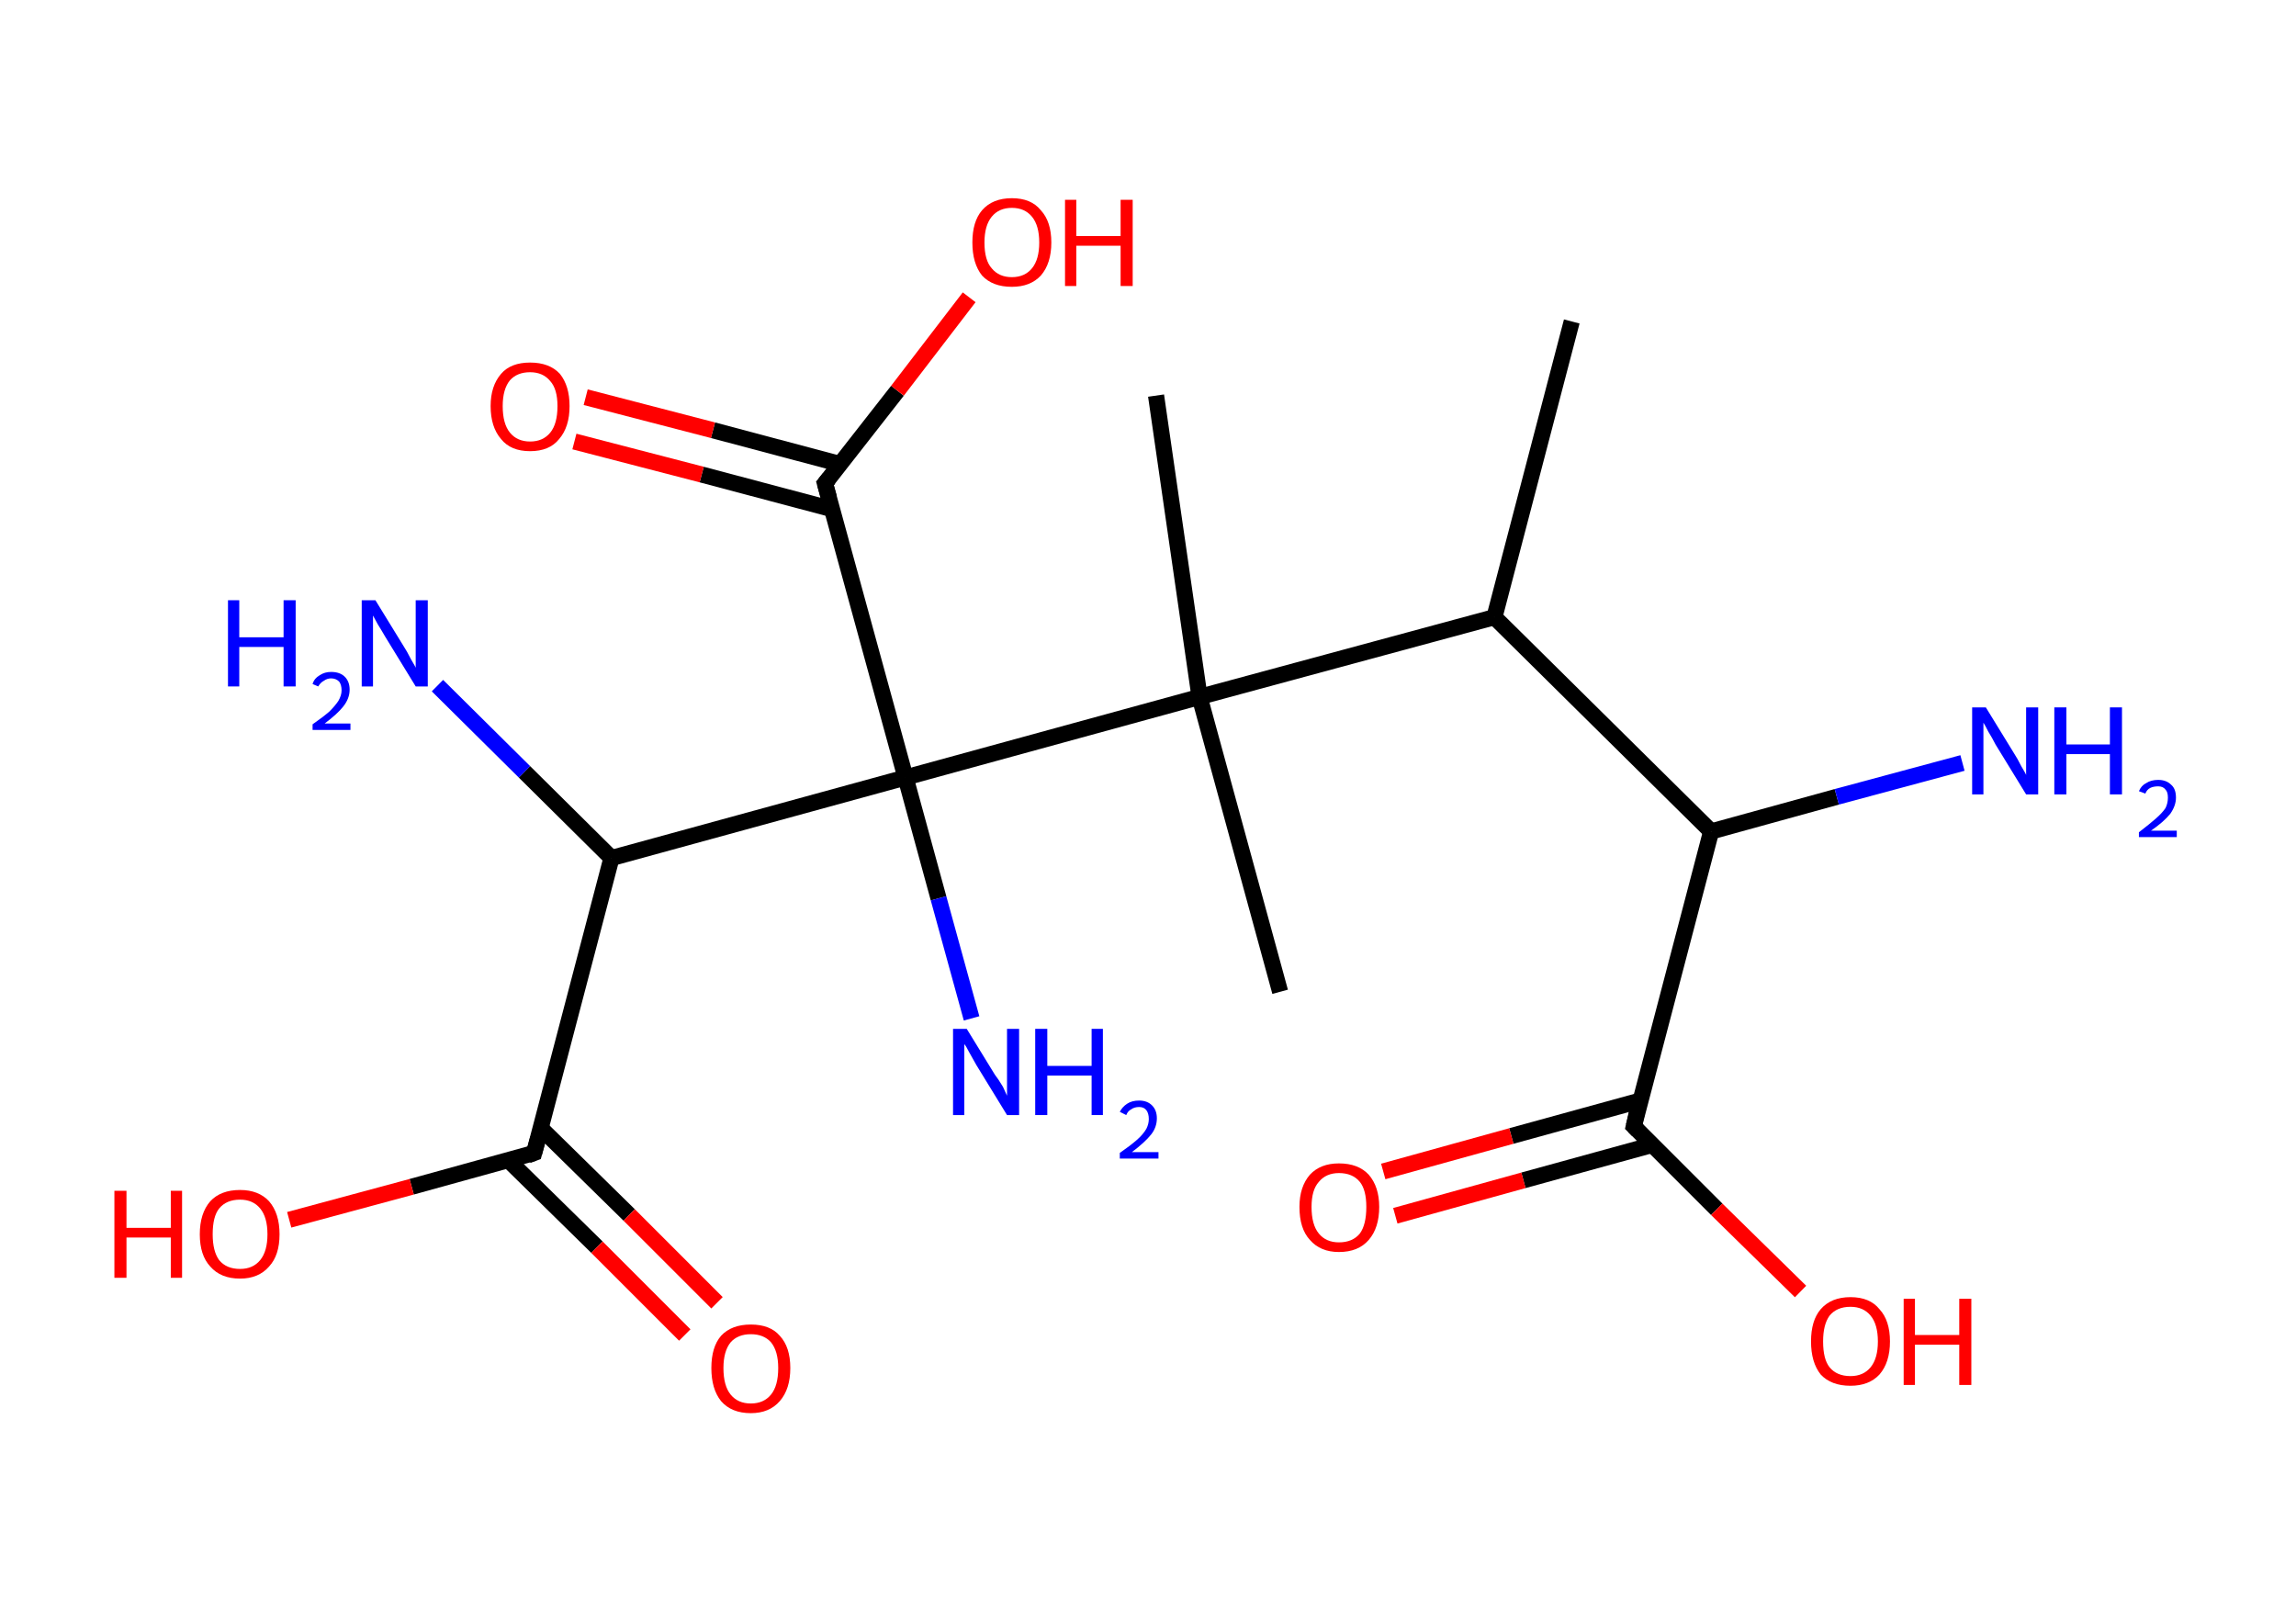 <?xml version='1.0' encoding='ASCII' standalone='yes'?>
<svg xmlns="http://www.w3.org/2000/svg" xmlns:rdkit="http://www.rdkit.org/xml" xmlns:xlink="http://www.w3.org/1999/xlink" version="1.1" baseProfile="full" xml:space="preserve" width="285px" height="200px" viewBox="0 0 285 200">
<!-- END OF HEADER -->
<rect style="opacity:1.0;fill:#FFFFFF;stroke:none" width="285.0" height="200.0" x="0.0" y="0.0"> </rect>
<path class="bond-0 atom-0 atom-1" d="M 195.1,39.9 L 185.5,76.6" style="fill:none;fill-rule:evenodd;stroke:#000000;stroke-width:2.0px;stroke-linecap:butt;stroke-linejoin:miter;stroke-opacity:1"/>
<path class="bond-1 atom-1 atom-2" d="M 185.5,76.6 L 212.4,103.2" style="fill:none;fill-rule:evenodd;stroke:#000000;stroke-width:2.0px;stroke-linecap:butt;stroke-linejoin:miter;stroke-opacity:1"/>
<path class="bond-2 atom-2 atom-3" d="M 212.4,103.2 L 228.0,98.9" style="fill:none;fill-rule:evenodd;stroke:#000000;stroke-width:2.0px;stroke-linecap:butt;stroke-linejoin:miter;stroke-opacity:1"/>
<path class="bond-2 atom-2 atom-3" d="M 228.0,98.9 L 243.6,94.7" style="fill:none;fill-rule:evenodd;stroke:#0000FF;stroke-width:2.0px;stroke-linecap:butt;stroke-linejoin:miter;stroke-opacity:1"/>
<path class="bond-3 atom-2 atom-4" d="M 212.4,103.2 L 202.8,139.8" style="fill:none;fill-rule:evenodd;stroke:#000000;stroke-width:2.0px;stroke-linecap:butt;stroke-linejoin:miter;stroke-opacity:1"/>
<path class="bond-4 atom-4 atom-5" d="M 203.6,136.6 L 187.6,141.0" style="fill:none;fill-rule:evenodd;stroke:#000000;stroke-width:2.0px;stroke-linecap:butt;stroke-linejoin:miter;stroke-opacity:1"/>
<path class="bond-4 atom-4 atom-5" d="M 187.6,141.0 L 171.7,145.4" style="fill:none;fill-rule:evenodd;stroke:#FF0000;stroke-width:2.0px;stroke-linecap:butt;stroke-linejoin:miter;stroke-opacity:1"/>
<path class="bond-4 atom-4 atom-5" d="M 205.1,142.1 L 189.1,146.5" style="fill:none;fill-rule:evenodd;stroke:#000000;stroke-width:2.0px;stroke-linecap:butt;stroke-linejoin:miter;stroke-opacity:1"/>
<path class="bond-4 atom-4 atom-5" d="M 189.1,146.5 L 173.2,150.9" style="fill:none;fill-rule:evenodd;stroke:#FF0000;stroke-width:2.0px;stroke-linecap:butt;stroke-linejoin:miter;stroke-opacity:1"/>
<path class="bond-5 atom-4 atom-6" d="M 202.8,139.8 L 213.1,150.1" style="fill:none;fill-rule:evenodd;stroke:#000000;stroke-width:2.0px;stroke-linecap:butt;stroke-linejoin:miter;stroke-opacity:1"/>
<path class="bond-5 atom-4 atom-6" d="M 213.1,150.1 L 223.5,160.3" style="fill:none;fill-rule:evenodd;stroke:#FF0000;stroke-width:2.0px;stroke-linecap:butt;stroke-linejoin:miter;stroke-opacity:1"/>
<path class="bond-6 atom-1 atom-7" d="M 185.5,76.6 L 148.9,86.5" style="fill:none;fill-rule:evenodd;stroke:#000000;stroke-width:2.0px;stroke-linecap:butt;stroke-linejoin:miter;stroke-opacity:1"/>
<path class="bond-7 atom-7 atom-8" d="M 148.9,86.5 L 143.5,49.1" style="fill:none;fill-rule:evenodd;stroke:#000000;stroke-width:2.0px;stroke-linecap:butt;stroke-linejoin:miter;stroke-opacity:1"/>
<path class="bond-8 atom-7 atom-9" d="M 148.9,86.5 L 158.9,123.1" style="fill:none;fill-rule:evenodd;stroke:#000000;stroke-width:2.0px;stroke-linecap:butt;stroke-linejoin:miter;stroke-opacity:1"/>
<path class="bond-9 atom-7 atom-10" d="M 148.9,86.5 L 112.4,96.5" style="fill:none;fill-rule:evenodd;stroke:#000000;stroke-width:2.0px;stroke-linecap:butt;stroke-linejoin:miter;stroke-opacity:1"/>
<path class="bond-10 atom-10 atom-11" d="M 112.4,96.5 L 116.5,111.5" style="fill:none;fill-rule:evenodd;stroke:#000000;stroke-width:2.0px;stroke-linecap:butt;stroke-linejoin:miter;stroke-opacity:1"/>
<path class="bond-10 atom-10 atom-11" d="M 116.5,111.5 L 120.6,126.4" style="fill:none;fill-rule:evenodd;stroke:#0000FF;stroke-width:2.0px;stroke-linecap:butt;stroke-linejoin:miter;stroke-opacity:1"/>
<path class="bond-11 atom-10 atom-12" d="M 112.4,96.5 L 102.4,60.0" style="fill:none;fill-rule:evenodd;stroke:#000000;stroke-width:2.0px;stroke-linecap:butt;stroke-linejoin:miter;stroke-opacity:1"/>
<path class="bond-12 atom-12 atom-13" d="M 104.3,57.6 L 88.5,53.4" style="fill:none;fill-rule:evenodd;stroke:#000000;stroke-width:2.0px;stroke-linecap:butt;stroke-linejoin:miter;stroke-opacity:1"/>
<path class="bond-12 atom-12 atom-13" d="M 88.5,53.4 L 72.7,49.3" style="fill:none;fill-rule:evenodd;stroke:#FF0000;stroke-width:2.0px;stroke-linecap:butt;stroke-linejoin:miter;stroke-opacity:1"/>
<path class="bond-12 atom-12 atom-13" d="M 103.3,63.2 L 87.1,58.9" style="fill:none;fill-rule:evenodd;stroke:#000000;stroke-width:2.0px;stroke-linecap:butt;stroke-linejoin:miter;stroke-opacity:1"/>
<path class="bond-12 atom-12 atom-13" d="M 87.1,58.9 L 71.3,54.8" style="fill:none;fill-rule:evenodd;stroke:#FF0000;stroke-width:2.0px;stroke-linecap:butt;stroke-linejoin:miter;stroke-opacity:1"/>
<path class="bond-13 atom-12 atom-14" d="M 102.4,60.0 L 111.4,48.5" style="fill:none;fill-rule:evenodd;stroke:#000000;stroke-width:2.0px;stroke-linecap:butt;stroke-linejoin:miter;stroke-opacity:1"/>
<path class="bond-13 atom-12 atom-14" d="M 111.4,48.5 L 120.3,36.9" style="fill:none;fill-rule:evenodd;stroke:#FF0000;stroke-width:2.0px;stroke-linecap:butt;stroke-linejoin:miter;stroke-opacity:1"/>
<path class="bond-14 atom-10 atom-15" d="M 112.4,96.5 L 75.9,106.5" style="fill:none;fill-rule:evenodd;stroke:#000000;stroke-width:2.0px;stroke-linecap:butt;stroke-linejoin:miter;stroke-opacity:1"/>
<path class="bond-15 atom-15 atom-16" d="M 75.9,106.5 L 65.1,95.8" style="fill:none;fill-rule:evenodd;stroke:#000000;stroke-width:2.0px;stroke-linecap:butt;stroke-linejoin:miter;stroke-opacity:1"/>
<path class="bond-15 atom-15 atom-16" d="M 65.1,95.8 L 54.3,85.1" style="fill:none;fill-rule:evenodd;stroke:#0000FF;stroke-width:2.0px;stroke-linecap:butt;stroke-linejoin:miter;stroke-opacity:1"/>
<path class="bond-16 atom-15 atom-17" d="M 75.9,106.5 L 66.3,143.1" style="fill:none;fill-rule:evenodd;stroke:#000000;stroke-width:2.0px;stroke-linecap:butt;stroke-linejoin:miter;stroke-opacity:1"/>
<path class="bond-17 atom-17 atom-18" d="M 63.1,144.0 L 74.1,154.8" style="fill:none;fill-rule:evenodd;stroke:#000000;stroke-width:2.0px;stroke-linecap:butt;stroke-linejoin:miter;stroke-opacity:1"/>
<path class="bond-17 atom-17 atom-18" d="M 74.1,154.8 L 85.0,165.7" style="fill:none;fill-rule:evenodd;stroke:#FF0000;stroke-width:2.0px;stroke-linecap:butt;stroke-linejoin:miter;stroke-opacity:1"/>
<path class="bond-17 atom-17 atom-18" d="M 67.1,140.0 L 78.1,150.8" style="fill:none;fill-rule:evenodd;stroke:#000000;stroke-width:2.0px;stroke-linecap:butt;stroke-linejoin:miter;stroke-opacity:1"/>
<path class="bond-17 atom-17 atom-18" d="M 78.1,150.8 L 89.0,161.7" style="fill:none;fill-rule:evenodd;stroke:#FF0000;stroke-width:2.0px;stroke-linecap:butt;stroke-linejoin:miter;stroke-opacity:1"/>
<path class="bond-18 atom-17 atom-19" d="M 66.3,143.1 L 51.1,147.3" style="fill:none;fill-rule:evenodd;stroke:#000000;stroke-width:2.0px;stroke-linecap:butt;stroke-linejoin:miter;stroke-opacity:1"/>
<path class="bond-18 atom-17 atom-19" d="M 51.1,147.3 L 35.9,151.4" style="fill:none;fill-rule:evenodd;stroke:#FF0000;stroke-width:2.0px;stroke-linecap:butt;stroke-linejoin:miter;stroke-opacity:1"/>
<path d="M 203.2,138.0 L 202.8,139.8 L 203.3,140.3" style="fill:none;stroke:#000000;stroke-width:2.0px;stroke-linecap:butt;stroke-linejoin:miter;stroke-opacity:1;"/>
<path d="M 102.9,61.8 L 102.4,60.0 L 102.9,59.4" style="fill:none;stroke:#000000;stroke-width:2.0px;stroke-linecap:butt;stroke-linejoin:miter;stroke-opacity:1;"/>
<path d="M 66.8,141.3 L 66.3,143.1 L 65.5,143.4" style="fill:none;stroke:#000000;stroke-width:2.0px;stroke-linecap:butt;stroke-linejoin:miter;stroke-opacity:1;"/>
<path class="atom-3" d="M 246.5 87.8 L 250.0 93.5 Q 250.4 94.1, 250.9 95.1 Q 251.5 96.1, 251.5 96.2 L 251.5 87.8 L 253.0 87.8 L 253.0 98.6 L 251.5 98.6 L 247.7 92.4 Q 247.3 91.6, 246.8 90.8 Q 246.4 90.0, 246.2 89.7 L 246.2 98.6 L 244.8 98.6 L 244.8 87.8 L 246.5 87.8 " fill="#0000FF"/>
<path class="atom-3" d="M 255.0 87.8 L 256.5 87.8 L 256.5 92.4 L 261.9 92.4 L 261.9 87.8 L 263.4 87.8 L 263.4 98.6 L 261.9 98.6 L 261.9 93.6 L 256.5 93.6 L 256.5 98.6 L 255.0 98.6 L 255.0 87.8 " fill="#0000FF"/>
<path class="atom-3" d="M 265.5 98.2 Q 265.8 97.5, 266.4 97.2 Q 267.0 96.8, 267.9 96.8 Q 268.9 96.8, 269.5 97.4 Q 270.1 97.9, 270.1 99.0 Q 270.1 100.0, 269.4 101.0 Q 268.6 102.0, 267.0 103.1 L 270.2 103.1 L 270.2 103.9 L 265.5 103.9 L 265.5 103.3 Q 266.8 102.3, 267.6 101.6 Q 268.4 100.9, 268.8 100.3 Q 269.1 99.7, 269.1 99.0 Q 269.1 98.3, 268.8 98.0 Q 268.5 97.6, 267.9 97.6 Q 267.3 97.6, 266.9 97.8 Q 266.5 98.0, 266.3 98.5 L 265.5 98.2 " fill="#0000FF"/>
<path class="atom-5" d="M 161.3 149.8 Q 161.3 147.3, 162.6 145.8 Q 163.9 144.4, 166.2 144.4 Q 168.6 144.4, 169.9 145.8 Q 171.2 147.3, 171.2 149.8 Q 171.2 152.4, 169.9 153.9 Q 168.6 155.4, 166.2 155.4 Q 163.9 155.4, 162.6 153.9 Q 161.3 152.5, 161.3 149.8 M 166.2 154.2 Q 167.9 154.2, 168.8 153.1 Q 169.6 152.0, 169.6 149.8 Q 169.6 147.7, 168.8 146.7 Q 167.9 145.6, 166.2 145.6 Q 164.6 145.6, 163.7 146.7 Q 162.8 147.7, 162.8 149.8 Q 162.8 152.0, 163.7 153.1 Q 164.6 154.2, 166.2 154.2 " fill="#FF0000"/>
<path class="atom-6" d="M 224.8 166.5 Q 224.8 163.9, 226.0 162.5 Q 227.3 161.0, 229.7 161.0 Q 232.1 161.0, 233.3 162.5 Q 234.6 163.9, 234.6 166.5 Q 234.6 169.1, 233.3 170.6 Q 232.0 172.0, 229.7 172.0 Q 227.3 172.0, 226.0 170.6 Q 224.8 169.1, 224.8 166.5 M 229.7 170.8 Q 231.3 170.8, 232.2 169.7 Q 233.1 168.6, 233.1 166.5 Q 233.1 164.4, 232.2 163.3 Q 231.3 162.2, 229.7 162.2 Q 228.0 162.2, 227.1 163.3 Q 226.3 164.4, 226.3 166.5 Q 226.3 168.7, 227.1 169.7 Q 228.0 170.8, 229.7 170.8 " fill="#FF0000"/>
<path class="atom-6" d="M 236.3 161.2 L 237.7 161.2 L 237.7 165.7 L 243.2 165.7 L 243.2 161.2 L 244.7 161.2 L 244.7 171.9 L 243.2 171.9 L 243.2 166.9 L 237.7 166.9 L 237.7 171.9 L 236.3 171.9 L 236.3 161.2 " fill="#FF0000"/>
<path class="atom-11" d="M 120.0 127.7 L 123.5 133.4 Q 123.9 133.9, 124.5 134.9 Q 125.0 136.0, 125.0 136.0 L 125.0 127.7 L 126.5 127.7 L 126.5 138.4 L 125.0 138.4 L 121.2 132.2 Q 120.8 131.5, 120.3 130.6 Q 119.9 129.8, 119.7 129.6 L 119.7 138.4 L 118.3 138.4 L 118.3 127.7 L 120.0 127.7 " fill="#0000FF"/>
<path class="atom-11" d="M 128.5 127.7 L 130.0 127.7 L 130.0 132.3 L 135.5 132.3 L 135.5 127.7 L 136.9 127.7 L 136.9 138.4 L 135.5 138.4 L 135.5 133.5 L 130.0 133.5 L 130.0 138.4 L 128.5 138.4 L 128.5 127.7 " fill="#0000FF"/>
<path class="atom-11" d="M 139.0 138.0 Q 139.3 137.4, 139.9 137.0 Q 140.5 136.6, 141.4 136.6 Q 142.4 136.6, 143.0 137.2 Q 143.6 137.8, 143.6 138.8 Q 143.6 139.9, 142.9 140.8 Q 142.1 141.8, 140.5 143.0 L 143.8 143.0 L 143.8 143.8 L 139.0 143.8 L 139.0 143.1 Q 140.3 142.2, 141.1 141.5 Q 141.9 140.8, 142.3 140.1 Q 142.6 139.5, 142.6 138.9 Q 142.6 138.2, 142.3 137.8 Q 142.0 137.4, 141.4 137.4 Q 140.8 137.4, 140.4 137.7 Q 140.0 137.9, 139.8 138.4 L 139.0 138.0 " fill="#0000FF"/>
<path class="atom-13" d="M 60.9 50.4 Q 60.9 47.9, 62.2 46.4 Q 63.4 45.0, 65.8 45.0 Q 68.2 45.0, 69.5 46.4 Q 70.7 47.9, 70.7 50.4 Q 70.7 53.0, 69.4 54.5 Q 68.2 56.0, 65.8 56.0 Q 63.4 56.0, 62.2 54.5 Q 60.9 53.0, 60.9 50.4 M 65.8 54.8 Q 67.4 54.8, 68.3 53.7 Q 69.2 52.6, 69.2 50.4 Q 69.2 48.3, 68.3 47.3 Q 67.4 46.2, 65.8 46.2 Q 64.2 46.2, 63.3 47.2 Q 62.4 48.3, 62.4 50.4 Q 62.4 52.6, 63.3 53.7 Q 64.2 54.8, 65.8 54.8 " fill="#FF0000"/>
<path class="atom-14" d="M 120.7 30.1 Q 120.7 27.5, 121.9 26.1 Q 123.2 24.6, 125.6 24.6 Q 128.0 24.6, 129.2 26.1 Q 130.5 27.5, 130.5 30.1 Q 130.5 32.7, 129.2 34.2 Q 127.9 35.6, 125.6 35.6 Q 123.2 35.6, 121.9 34.2 Q 120.7 32.7, 120.7 30.1 M 125.6 34.4 Q 127.2 34.4, 128.1 33.3 Q 129.0 32.2, 129.0 30.1 Q 129.0 28.0, 128.1 26.9 Q 127.2 25.8, 125.6 25.8 Q 124.0 25.8, 123.1 26.9 Q 122.2 28.0, 122.2 30.1 Q 122.2 32.3, 123.1 33.3 Q 124.0 34.4, 125.6 34.4 " fill="#FF0000"/>
<path class="atom-14" d="M 132.2 24.8 L 133.6 24.8 L 133.6 29.3 L 139.1 29.3 L 139.1 24.8 L 140.6 24.8 L 140.6 35.5 L 139.1 35.5 L 139.1 30.5 L 133.6 30.5 L 133.6 35.5 L 132.2 35.5 L 132.2 24.8 " fill="#FF0000"/>
<path class="atom-16" d="M 28.3 74.5 L 29.7 74.5 L 29.7 79.1 L 35.2 79.1 L 35.2 74.5 L 36.7 74.5 L 36.7 85.2 L 35.2 85.2 L 35.2 80.3 L 29.7 80.3 L 29.7 85.2 L 28.3 85.2 L 28.3 74.5 " fill="#0000FF"/>
<path class="atom-16" d="M 38.8 84.9 Q 39.0 84.2, 39.7 83.8 Q 40.3 83.4, 41.1 83.4 Q 42.2 83.4, 42.8 84.0 Q 43.4 84.6, 43.4 85.6 Q 43.4 86.7, 42.6 87.7 Q 41.9 88.6, 40.3 89.8 L 43.5 89.8 L 43.5 90.6 L 38.8 90.6 L 38.8 89.9 Q 40.1 89.0, 40.9 88.3 Q 41.6 87.6, 42.0 87.0 Q 42.4 86.3, 42.4 85.7 Q 42.4 85.0, 42.1 84.6 Q 41.7 84.2, 41.1 84.2 Q 40.6 84.2, 40.2 84.5 Q 39.8 84.7, 39.5 85.2 L 38.8 84.9 " fill="#0000FF"/>
<path class="atom-16" d="M 46.6 74.5 L 50.1 80.2 Q 50.5 80.8, 51.0 81.8 Q 51.6 82.8, 51.6 82.9 L 51.6 74.5 L 53.1 74.5 L 53.1 85.2 L 51.6 85.2 L 47.8 79.0 Q 47.4 78.3, 46.9 77.5 Q 46.4 76.6, 46.3 76.4 L 46.3 85.2 L 44.9 85.2 L 44.9 74.5 L 46.6 74.5 " fill="#0000FF"/>
<path class="atom-18" d="M 88.3 169.8 Q 88.3 167.2, 89.5 165.8 Q 90.8 164.4, 93.2 164.4 Q 95.6 164.4, 96.8 165.8 Q 98.1 167.2, 98.1 169.8 Q 98.1 172.4, 96.8 173.9 Q 95.5 175.4, 93.2 175.4 Q 90.8 175.4, 89.5 173.9 Q 88.3 172.4, 88.3 169.8 M 93.2 174.2 Q 94.8 174.2, 95.7 173.1 Q 96.6 172.0, 96.6 169.8 Q 96.6 167.7, 95.7 166.6 Q 94.8 165.6, 93.2 165.6 Q 91.6 165.6, 90.7 166.6 Q 89.8 167.7, 89.8 169.8 Q 89.8 172.0, 90.7 173.1 Q 91.6 174.2, 93.2 174.2 " fill="#FF0000"/>
<path class="atom-19" d="M 14.2 147.8 L 15.7 147.8 L 15.7 152.4 L 21.2 152.4 L 21.2 147.8 L 22.6 147.8 L 22.6 158.6 L 21.2 158.6 L 21.2 153.6 L 15.7 153.6 L 15.7 158.6 L 14.2 158.6 L 14.2 147.8 " fill="#FF0000"/>
<path class="atom-19" d="M 24.8 153.2 Q 24.8 150.6, 26.1 149.1 Q 27.4 147.7, 29.8 147.7 Q 32.1 147.7, 33.4 149.1 Q 34.7 150.6, 34.7 153.2 Q 34.7 155.8, 33.4 157.2 Q 32.1 158.7, 29.8 158.7 Q 27.4 158.7, 26.1 157.2 Q 24.8 155.8, 24.8 153.2 M 29.8 157.5 Q 31.4 157.5, 32.3 156.4 Q 33.2 155.3, 33.2 153.2 Q 33.2 151.1, 32.3 150.0 Q 31.4 148.9, 29.8 148.9 Q 28.1 148.9, 27.2 150.0 Q 26.4 151.0, 26.4 153.2 Q 26.4 155.3, 27.2 156.4 Q 28.1 157.5, 29.8 157.5 " fill="#FF0000"/>
</svg>
